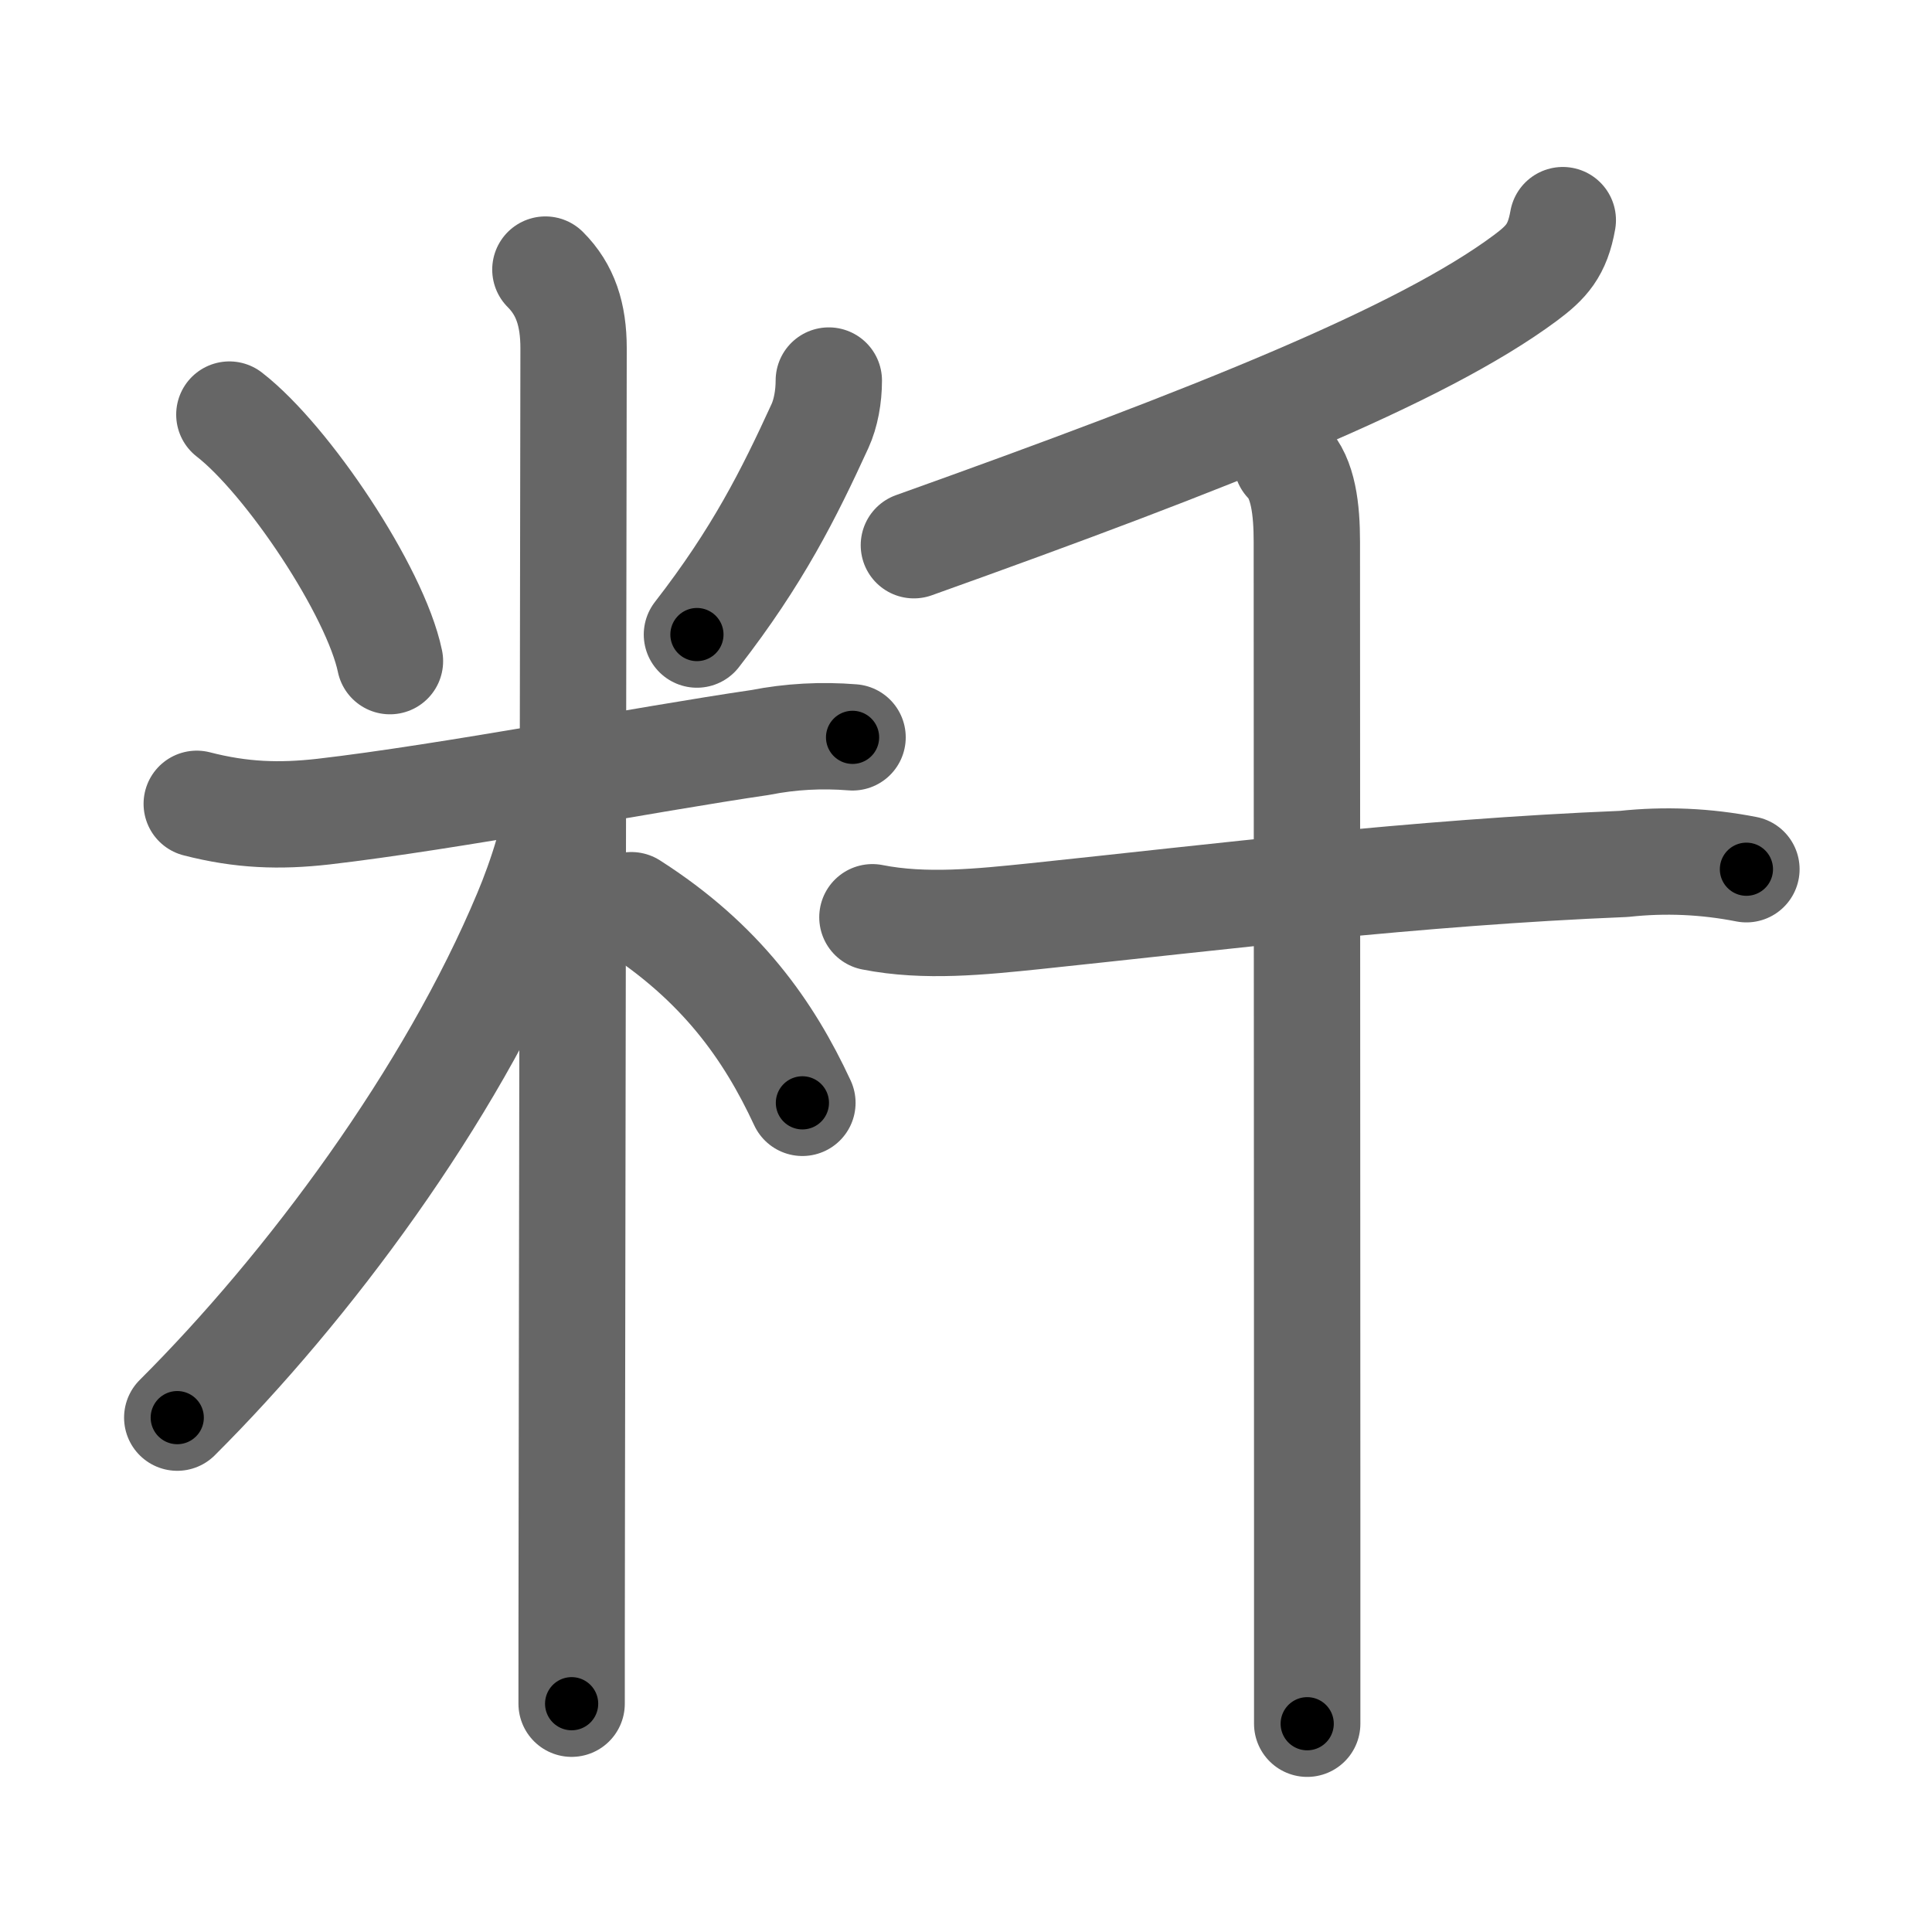 <svg xmlns="http://www.w3.org/2000/svg" viewBox="0 0 109 109" id="7c81"><g fill="none" stroke="#666" stroke-width="6" stroke-linecap="round" stroke-linejoin="round"><g><g><path d="M12.94,23.39c3.28,2.54,8.24,9.96,9.06,13.91" /><path d="M46.76,21.47c0,0.91-0.17,1.85-0.5,2.57c-1.76,3.84-3.51,7.34-6.94,11.76" /><path d="M11.1,45.35c2.52,0.65,4.67,0.72,7.15,0.44c7.02-0.81,18.27-2.97,24.64-3.9c1.72-0.34,3.46-0.43,5.21-0.29" /><path d="M30.77,15.21c1.13,1.13,1.59,2.54,1.59,4.44c0,0.73-0.07,44.04-0.1,65.35c-0.01,5.68-0.01,9.8-0.01,11.12" /><path d="M31.52,44.71c0,1.91-1.02,4.92-1.82,6.82C25.4,61.83,17.39,72.61,10,79.98" /><path d="M35.62,51.07c5.06,3.23,7.75,7.06,9.65,11.15" /></g><g><g><path d="M88.17,12.42c-0.3,1.71-0.93,2.38-2.11,3.26c-5.89,4.38-17.69,9.07-34.5,15.08" /></g><g><path d="M49.22,51.75c2.98,0.59,6.15,0.25,9.17-0.06c10.23-1.07,21.44-2.47,33.23-2.95c2.32-0.25,4.62-0.15,6.91,0.3" /><path d="M72.6,26.04c0.93,0.93,1.13,2.71,1.13,4.53c0,0.74,0.01,35.71,0.02,54.93c0,5.83,0,10.21,0,11.75" /></g></g></g></g><g fill="none" stroke="#000" stroke-width="3" stroke-linecap="round" stroke-linejoin="round"><path d="M12.94,23.39c3.28,2.54,8.24,9.96,9.06,13.91" stroke-dasharray="16.809" stroke-dashoffset="16.809"><animate attributeName="stroke-dashoffset" values="16.809;16.809;0" dur="0.168s" fill="freeze" begin="0s;7c81.click" /></path><path d="M46.76,21.47c0,0.91-0.17,1.85-0.5,2.57c-1.76,3.84-3.51,7.34-6.94,11.76" stroke-dasharray="16.329" stroke-dashoffset="16.329"><animate attributeName="stroke-dashoffset" values="16.329" fill="freeze" begin="7c81.click" /><animate attributeName="stroke-dashoffset" values="16.329;16.329;0" keyTimes="0;0.508;1" dur="0.331s" fill="freeze" begin="0s;7c81.click" /></path><path d="M11.1,45.35c2.52,0.65,4.67,0.72,7.15,0.44c7.02-0.81,18.27-2.97,24.64-3.9c1.72-0.34,3.46-0.43,5.21-0.29" stroke-dasharray="37.392" stroke-dashoffset="37.392"><animate attributeName="stroke-dashoffset" values="37.392" fill="freeze" begin="7c81.click" /><animate attributeName="stroke-dashoffset" values="37.392;37.392;0" keyTimes="0;0.47;1" dur="0.705s" fill="freeze" begin="0s;7c81.click" /></path><path d="M30.77,15.21c1.13,1.13,1.59,2.54,1.59,4.44c0,0.73-0.07,44.04-0.1,65.35c-0.01,5.68-0.01,9.8-0.01,11.12" stroke-dasharray="81.323" stroke-dashoffset="81.323"><animate attributeName="stroke-dashoffset" values="81.323" fill="freeze" begin="7c81.click" /><animate attributeName="stroke-dashoffset" values="81.323;81.323;0" keyTimes="0;0.536;1" dur="1.316s" fill="freeze" begin="0s;7c81.click" /></path><path d="M31.52,44.71c0,1.91-1.02,4.92-1.82,6.82C25.4,61.83,17.39,72.61,10,79.98" stroke-dasharray="41.899" stroke-dashoffset="41.899"><animate attributeName="stroke-dashoffset" values="41.899" fill="freeze" begin="7c81.click" /><animate attributeName="stroke-dashoffset" values="41.899;41.899;0" keyTimes="0;0.759;1" dur="1.735s" fill="freeze" begin="0s;7c81.click" /></path><path d="M35.62,51.07c5.06,3.23,7.75,7.06,9.65,11.15" stroke-dasharray="14.966" stroke-dashoffset="14.966"><animate attributeName="stroke-dashoffset" values="14.966" fill="freeze" begin="7c81.click" /><animate attributeName="stroke-dashoffset" values="14.966;14.966;0" keyTimes="0;0.92;1" dur="1.885s" fill="freeze" begin="0s;7c81.click" /></path><path d="M88.17,12.42c-0.3,1.71-0.93,2.38-2.11,3.26c-5.89,4.38-17.69,9.07-34.5,15.08" stroke-dasharray="41.762" stroke-dashoffset="41.762"><animate attributeName="stroke-dashoffset" values="41.762" fill="freeze" begin="7c81.click" /><animate attributeName="stroke-dashoffset" values="41.762;41.762;0" keyTimes="0;0.818;1" dur="2.303s" fill="freeze" begin="0s;7c81.click" /></path><path d="M49.22,51.75c2.98,0.59,6.15,0.25,9.17-0.06c10.23-1.07,21.44-2.47,33.23-2.95c2.32-0.25,4.62-0.15,6.91,0.3" stroke-dasharray="49.518" stroke-dashoffset="49.518"><animate attributeName="stroke-dashoffset" values="49.518" fill="freeze" begin="7c81.click" /><animate attributeName="stroke-dashoffset" values="49.518;49.518;0" keyTimes="0;0.823;1" dur="2.798s" fill="freeze" begin="0s;7c81.click" /></path><path d="M72.6,26.04c0.93,0.93,1.13,2.71,1.13,4.53c0,0.74,0.01,35.71,0.02,54.93c0,5.83,0,10.21,0,11.75" stroke-dasharray="71.459" stroke-dashoffset="71.459"><animate attributeName="stroke-dashoffset" values="71.459" fill="freeze" begin="7c81.click" /><animate attributeName="stroke-dashoffset" values="71.459;71.459;0" keyTimes="0;0.839;1" dur="3.335s" fill="freeze" begin="0s;7c81.click" /></path></g></svg>